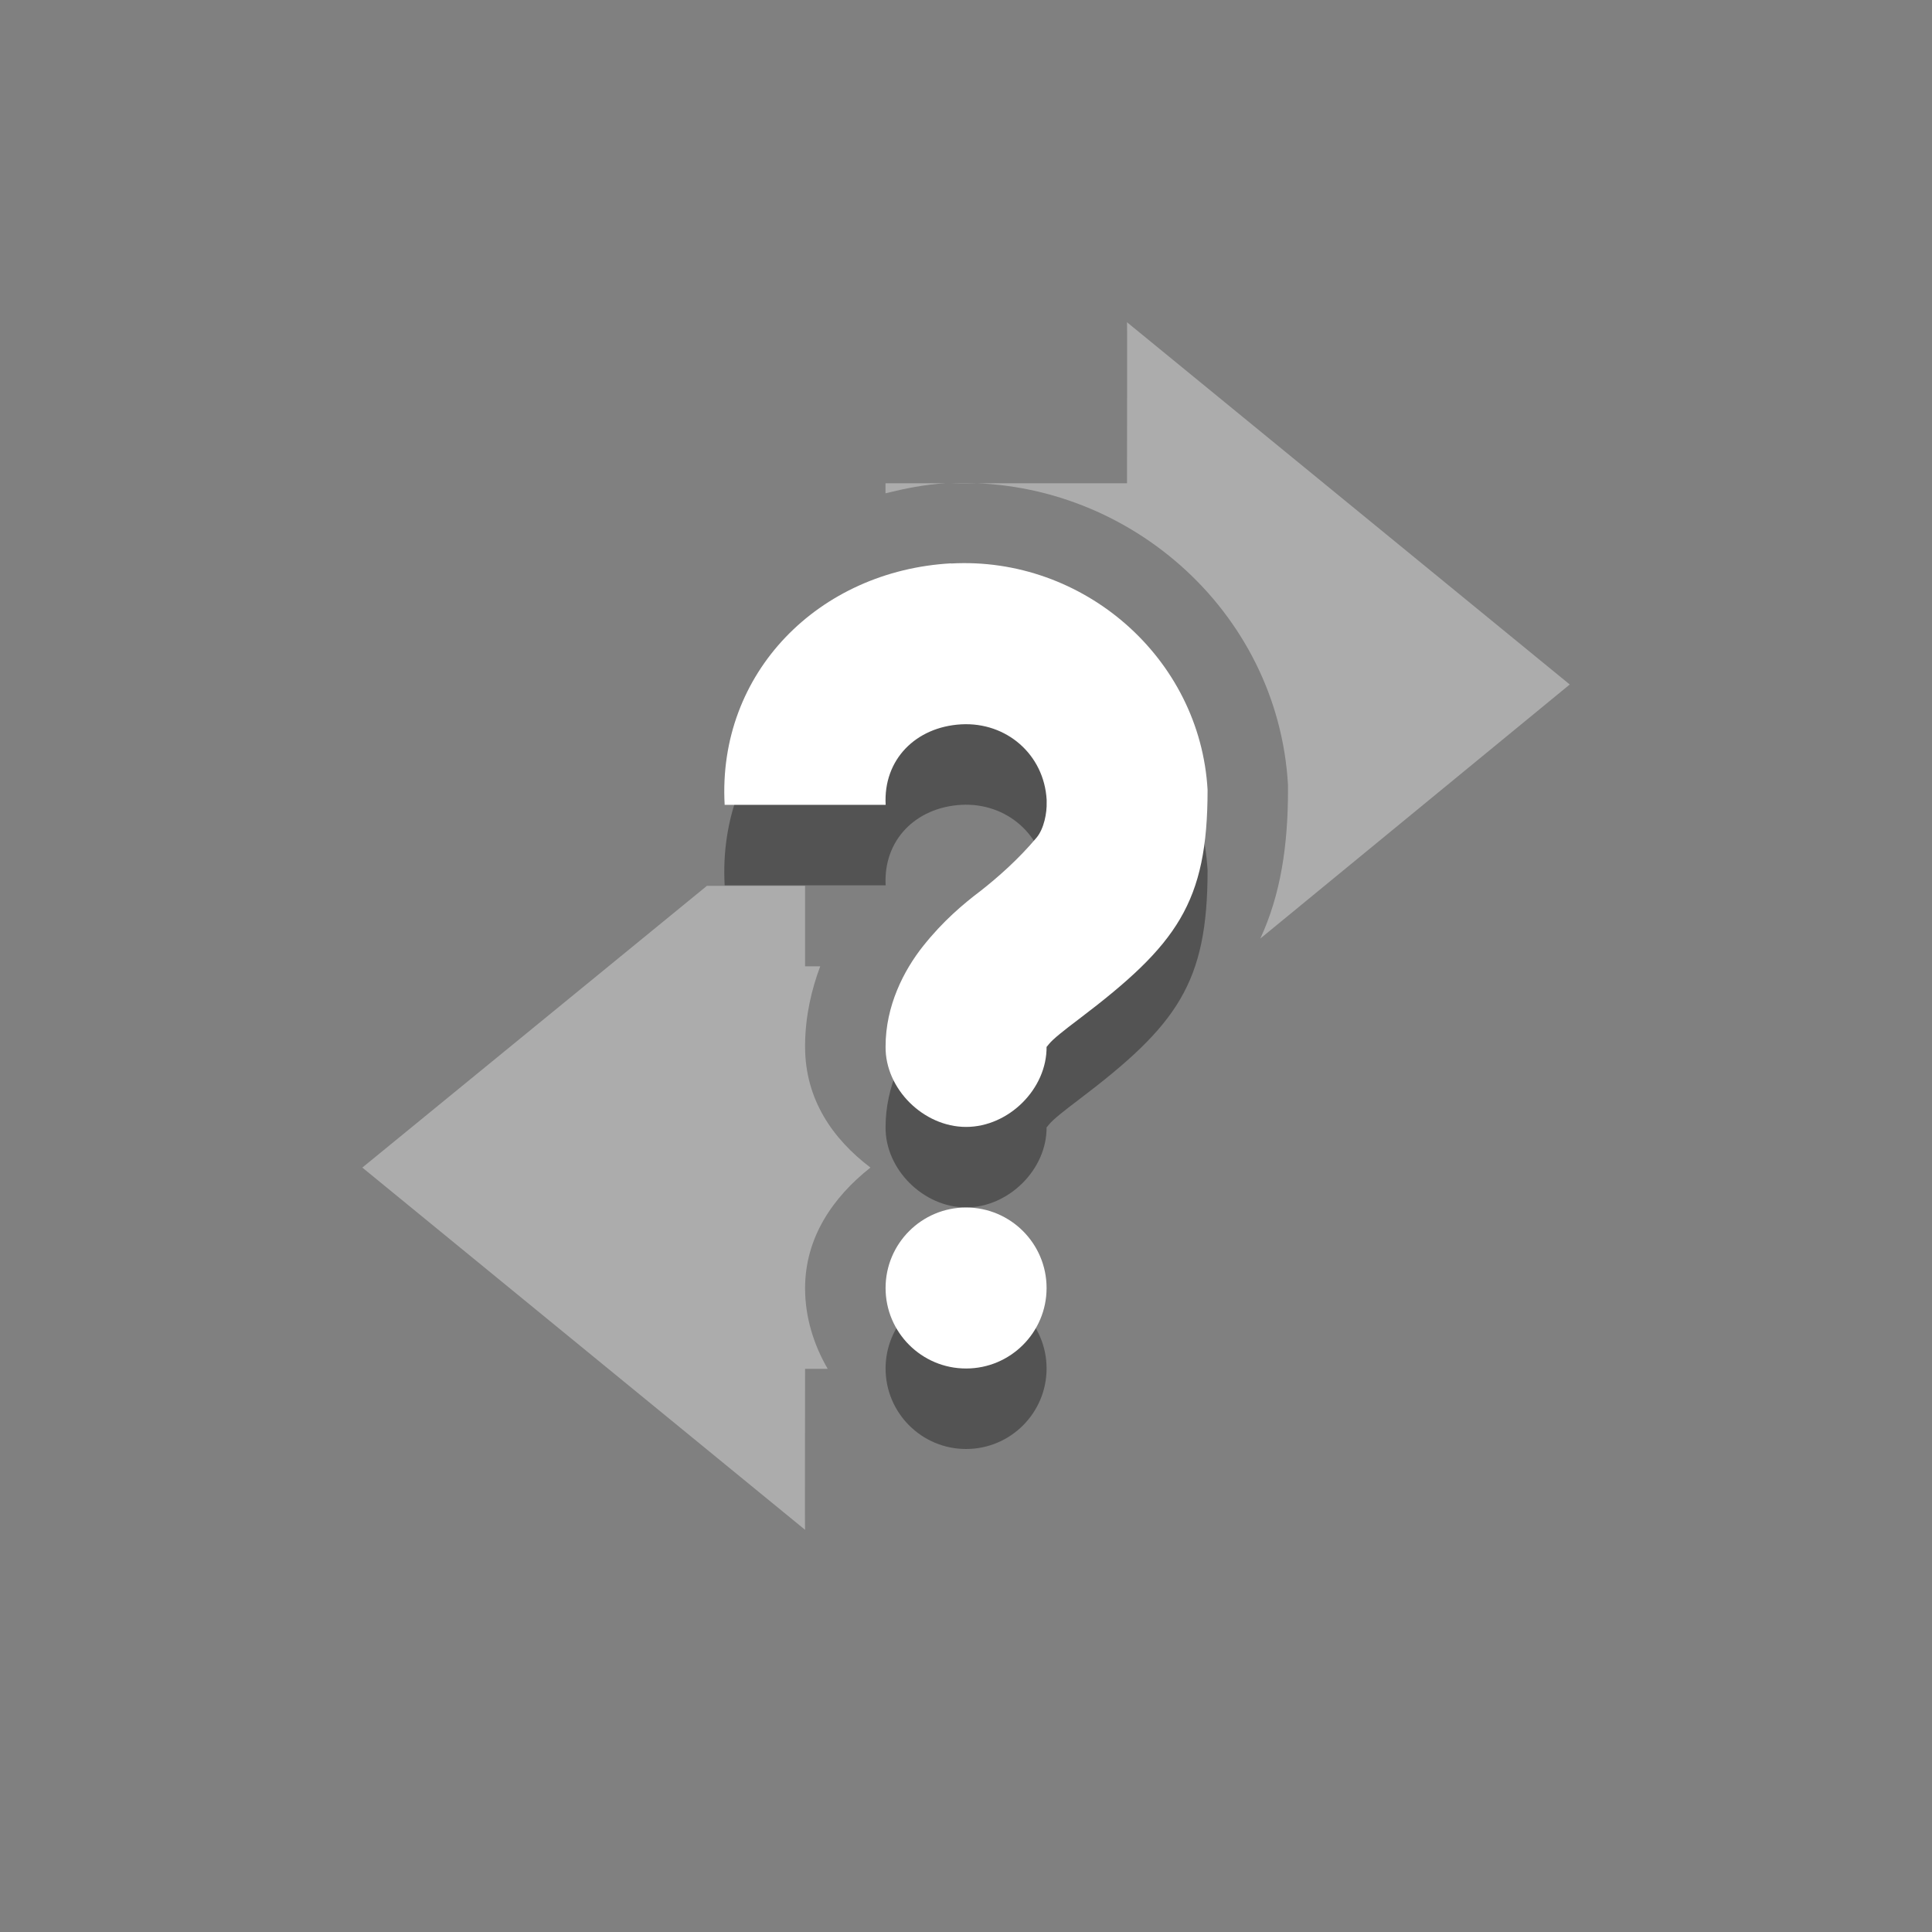 <svg xmlns="http://www.w3.org/2000/svg" xmlns:osb="http://www.openswatchbook.org/uri/2009/osb" xmlns:svg="http://www.w3.org/2000/svg" style="enable-background:new" id="svg7384" width="24" height="24" version="1.1"><rect width="100%" height="100%" fill="#808080" stroke="none"/><title id="title8473">Moka Symbolic Icon Theme</title><defs id="defs7386"><linearGradient id="linearGradient5606" osb:paint="solid"><stop style="stop-color:#000;stop-opacity:1" id="stop5608" offset="0"/></linearGradient><filter id="filter7554" color-interpolation-filters="sRGB"><feBlend id="feBlend7556" in2="BackgroundImage" mode="darken"/></filter></defs><g style="display:inline" id="layer9" transform="translate(-545,451.003)"><path id="path6497" d="m 556.813,-443.003 c 1.642,-0.092 3.095,1.17 3.188,2.812 -10e-5,1.401 -0.378,1.922 -1.594,2.844 -0.191,0.144 -0.326,0.251 -0.375,0.312 -0.049,0.062 -0.031,0.033 -0.031,0.031 0.007,0.528 -0.472,1 -1,1 -0.528,0 -1.007,-0.472 -1,-1 0,-0.502 0.224,-0.943 0.469,-1.25 0.245,-0.307 0.491,-0.516 0.719,-0.688 0.204,-0.161 0.461,-0.385 0.688,-0.656 0.093,-0.112 0.129,-0.308 0.125,-0.438 l 0,-0.031 c -0.032,-0.563 -0.499,-0.969 -1.062,-0.938 -0.563,0.032 -0.969,0.437 -0.938,1 l -2,0 c -0.092,-1.642 1.17,-2.908 2.812,-3 z m 0.188,8 c 0.552,0 1,0.448 1,1 0,0.552 -0.448,1 -1,1 -0.552,0 -1,-0.448 -1,-1 0,-0.552 0.448,-1 1,-1 z" style="opacity:.35;color:#fff;fill:#000;fill-opacity:1;stroke:none"/><path style="opacity:.35;color:#000;fill:#fff;fill-opacity:1;stroke:none" id="path9763" d="m 559,-447 c 0.004,0.003 0,1.333 0,2 l -2.188,0 c 2.159,-0.086 4.065,1.571 4.188,3.75 l 0,0.031 0,0.031 c -5e-5,0.684 -0.09,1.296 -0.344,1.844 l 3.844,-3.156 -5.5,-4.5 z m -3,2 0,0.125 c 0.242,-0.06 0.495,-0.111 0.75,-0.125 l -0.75,0 z m 0.344,2.094 c -0.134,0.045 -0.231,0.117 -0.344,0.188 l 0,0.062 c 0.132,-0.101 0.284,-0.191 0.438,-0.25 -0.028,0.008 -0.067,-0.009 -0.094,0 z m 2.469,2.688 c -0.035,0.067 -0.065,0.143 -0.125,0.219 0.034,-0.033 0.081,-0.071 0.094,-0.094 0.018,-0.031 0.017,-0.084 0.031,-0.125 z m -5.031,0.219 -4.281,3.5 5.5,4.5 c -0.004,-0.003 0,-1.333 0,-2 l 0.281,0 c -0.172,-0.295 -0.281,-0.639 -0.281,-1 0,-0.632 0.346,-1.132 0.812,-1.5 -0.47,-0.357 -0.811,-0.846 -0.812,-1.5 0,-0.012 -1.4e-4,-0.019 0,-0.031 0.004,-0.355 0.08,-0.681 0.188,-0.969 l -0.188,0 0,-1 -1,0 -0.219,0 z"/><path style="color:#fff;fill:#fff;fill-opacity:1;stroke:none" id="path19592-2-2-0-8" d="m 556.813,-444.003 c 1.642,-0.092 3.095,1.17 3.188,2.812 -10e-5,1.401 -0.378,1.922 -1.594,2.844 -0.191,0.144 -0.326,0.251 -0.375,0.312 -0.049,0.062 -0.031,0.033 -0.031,0.031 0.007,0.528 -0.472,1 -1,1 -0.528,0 -1.007,-0.472 -1,-1 0,-0.502 0.224,-0.943 0.469,-1.25 0.245,-0.307 0.491,-0.516 0.719,-0.688 0.204,-0.161 0.461,-0.385 0.688,-0.656 0.093,-0.112 0.129,-0.308 0.125,-0.438 l 0,-0.031 c -0.032,-0.563 -0.499,-0.969 -1.062,-0.938 -0.563,0.032 -0.969,0.437 -0.938,1 l -2,0 c -0.092,-1.642 1.17,-2.908 2.812,-3 z m 0.188,8 c 0.552,0 1,0.448 1,1 0,0.552 -0.448,1 -1,1 -0.552,0 -1,-0.448 -1,-1 0,-0.552 0.448,-1 1,-1 z"/></g></svg>